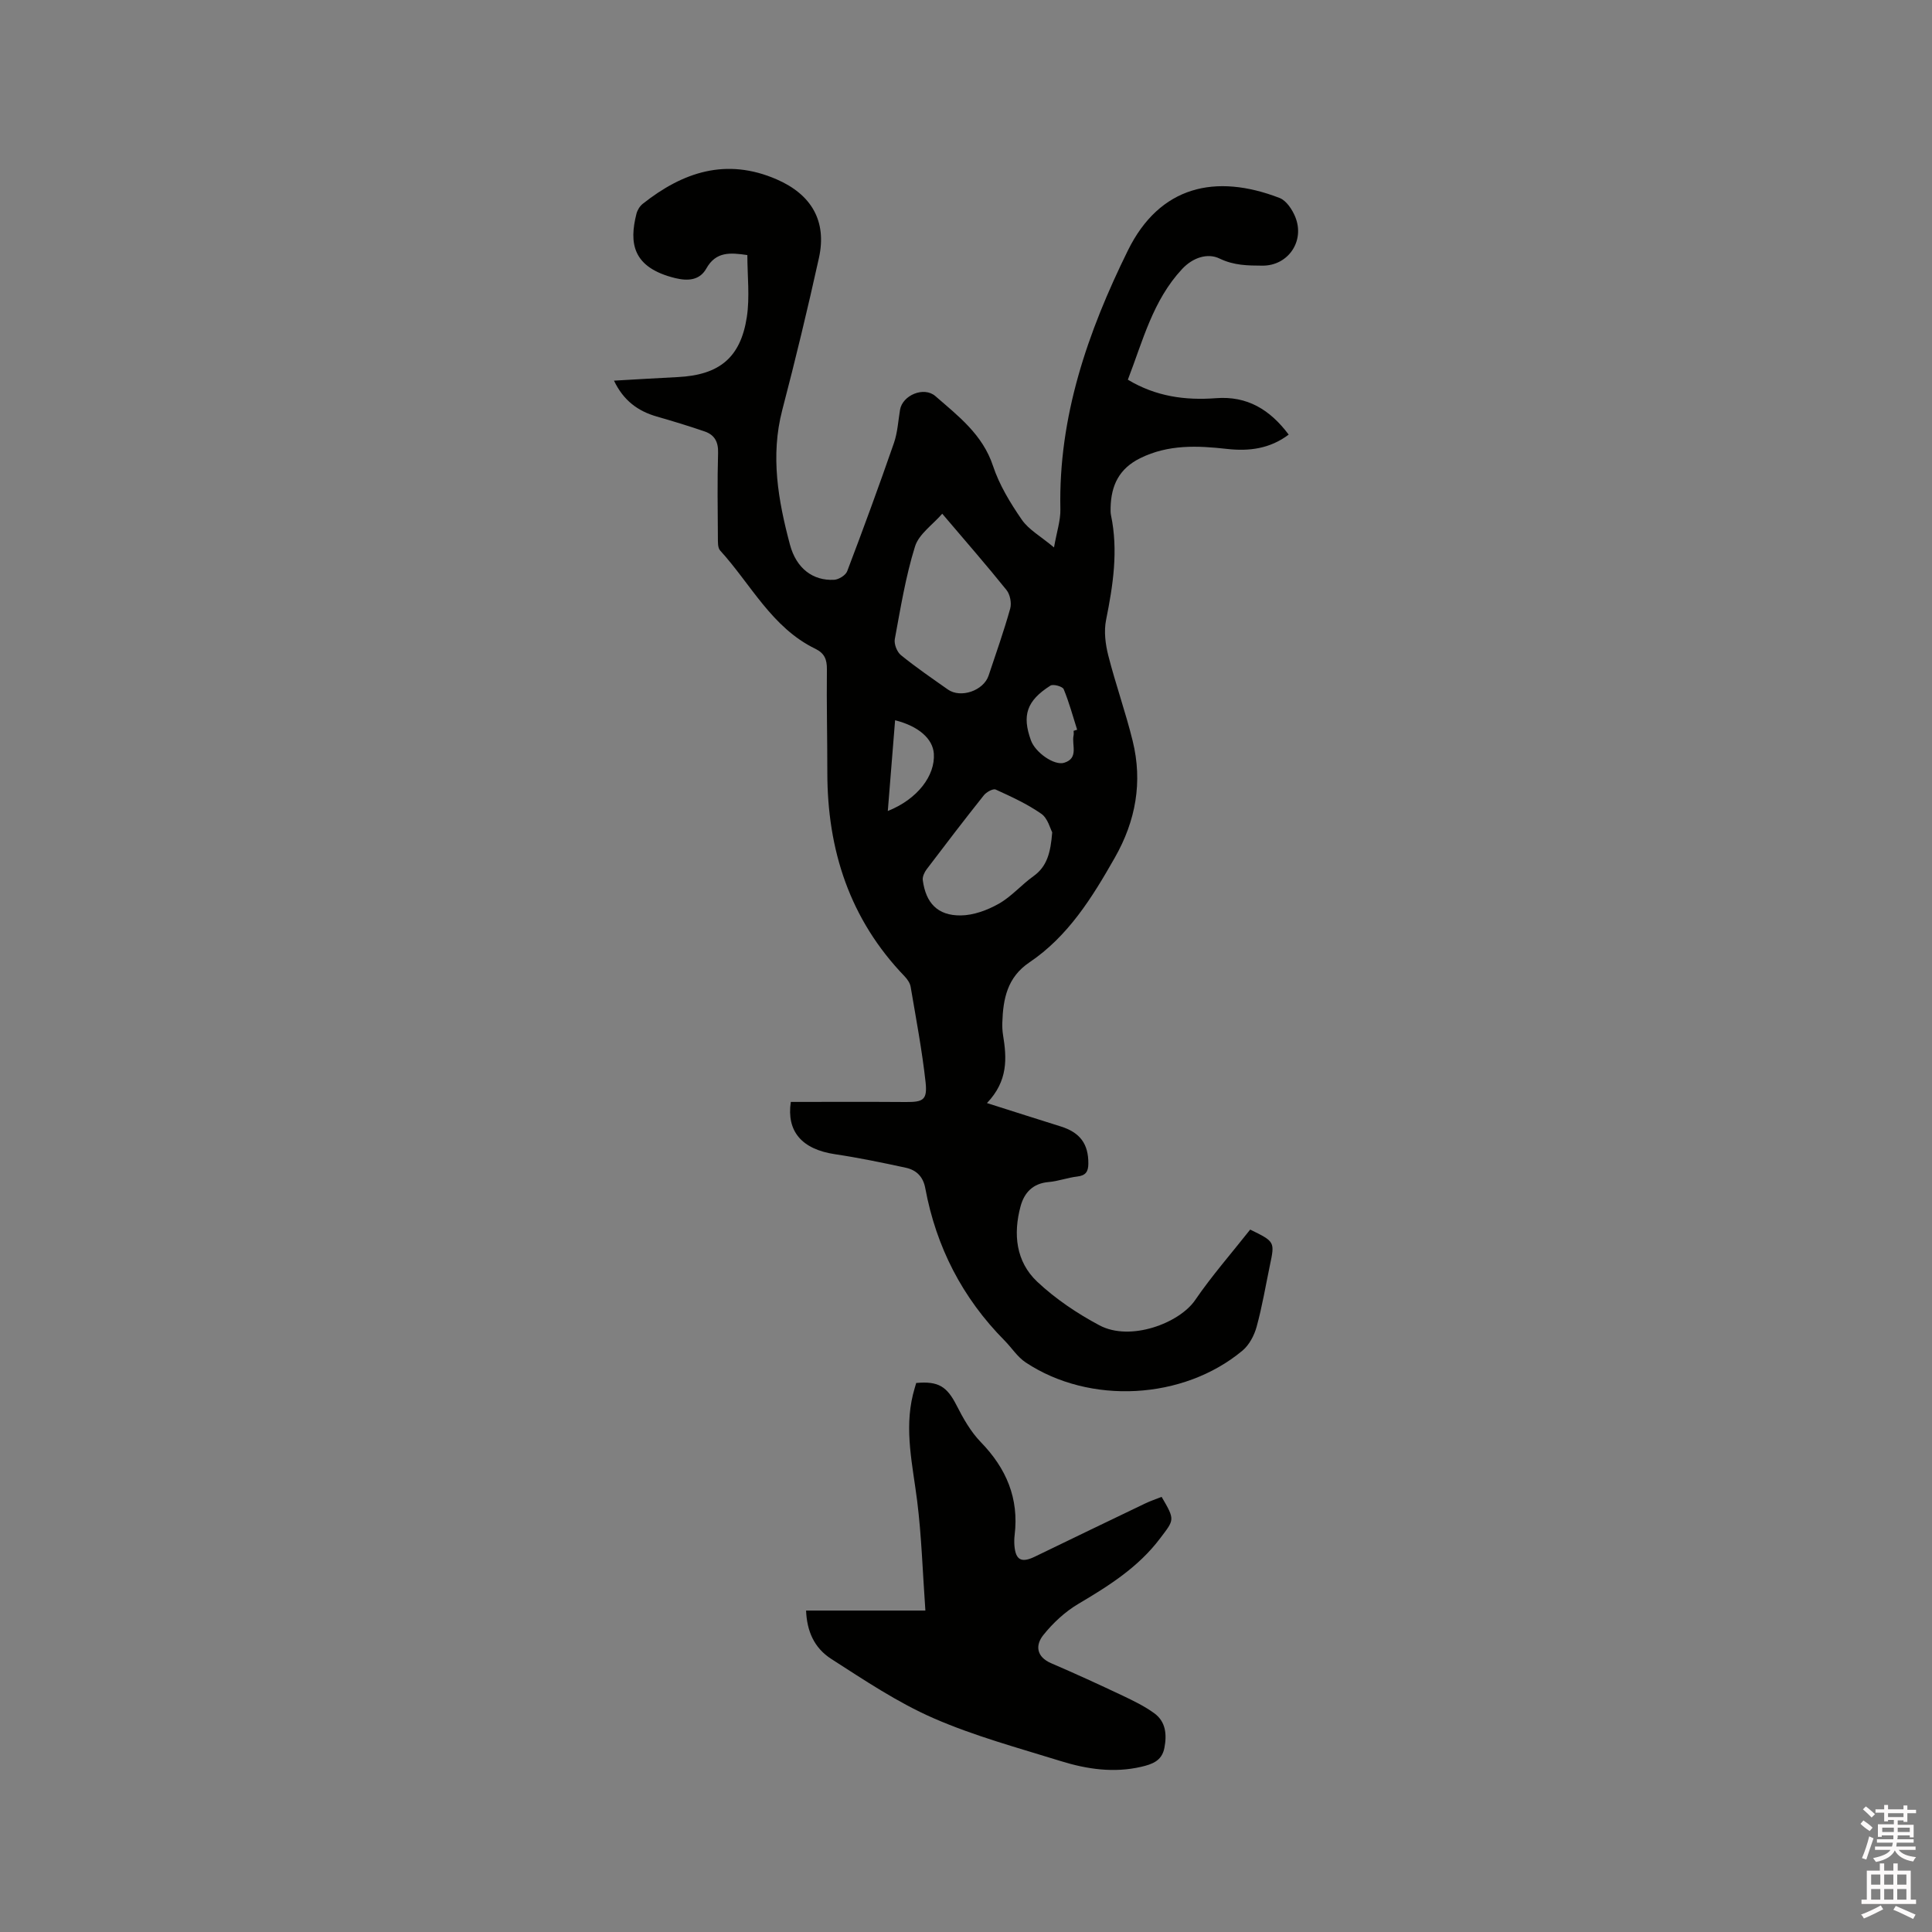 <svg enable-background="new 0 0 400 400" viewBox="0 0 400 400" xmlns="http://www.w3.org/2000/svg"><rect x="0" y="0" width="400" height="400" fill="#808080" stroke="none"/><path d="m385.2 377.6.6-.7c.6.4 1.3.9 1.9 1.5l-.6.7c-.8-.5-1.4-1-1.9-1.5zm.3 7.1c.6-1.4 1.1-2.9 1.5-4.5.3.1.6.3.9.4-.5 1.4-1 2.9-1.5 4.4zm.2-10.1.6-.6c.7.5 1.3 1.1 1.9 1.6l-.7.7c-.6-.6-1.2-1.2-1.8-1.7zm8.4-.8h.8v.9h1.8v.7h-1.8v1.8h-.8v-.3h-1.2v.9h3.3v2.6h-.8v-.4h-2.5c0 .3 0 .6-.1.8h3.4v.7h-3.5c0 .3-.1.6-.1.8h4v.7h-3.5c.7.9 1.9 1.3 3.6 1.5-.2.2-.4.5-.6.9-1.9-.3-3.2-1.1-3.8-2.3-.5 1.1-1.8 2-3.9 2.4-.2-.3-.4-.5-.6-.8 1.9-.4 3.1-.9 3.6-1.7h-3.2v-.7h3.5c.1-.2.1-.5.2-.8h-3.3v-.7h3.4c0-.2 0-.5 0-.8h-2.4v.3h-.8v-2.6h3.3v-.9h-1.2v.3h-.8v-1.8h-1.8v-.7h1.8v-.9h.8v.9h3.2zm-4.4 5.5h2.4c0-.3 0-.6 0-.9h-2.4zm1.2-3.1h3.2v-.8h-3.2zm4.4 2.2h-2.4v.9h2.5v-.9z" fill="#fcfafa"/><path d="m389.2 385.8h.9v1.5h1.9v-1.5h.9v1.5h2.7v6h1.1v.9h-11.3v-.9h1.1v-6h2.7zm.2 8.7.5.8c-1.2.6-2.5 1.3-4 1.9-.2-.3-.3-.6-.6-.8 1.6-.6 3-1.3 4.1-1.9zm-2-4.3h1.9v-2.1h-1.9zm0 3.1h1.9v-2.2h-1.9zm2.7-3.1h1.9v-2.1h-1.9zm0 3.1h1.9v-2.2h-1.9zm2.4 1.3c1.4.6 2.7 1.2 4.1 1.8l-.5.9c-1.5-.7-2.8-1.4-4.1-1.9zm2.2-6.5h-1.9v2.1h1.9zm-1.9 5.2h1.9v-2.2h-1.9z" fill="#fcfafa"/><g fill="#010100"><path d="m258.84 254.57c5.11 2.51 5.11 2.51 4.08 7.4-.89 4.25-1.6 8.55-2.75 12.72-.49 1.8-1.53 3.77-2.93 4.94-12.24 10.21-31.61 11.25-44.88 2.45-1.71-1.13-2.89-3.03-4.37-4.53-8.74-8.82-14.16-19.37-16.42-31.54-.45-2.44-1.88-3.78-4.06-4.25-4.85-1.05-9.72-2.06-14.62-2.79-6.95-1.03-10.06-4.79-9.16-10.83 8 0 15.91-.04 23.82.02 3.58.02 4.48-.42 4.08-4.12-.73-6.61-1.98-13.17-3.09-19.73-.13-.77-.68-1.57-1.24-2.16-11.37-11.81-16.02-26.15-16.01-42.27 0-7.1-.17-14.2-.09-21.3.02-2.06-.49-3.33-2.4-4.26-9.01-4.38-13.33-13.36-19.7-20.34-.53-.58-.46-1.8-.47-2.73-.04-5.83-.13-11.67.04-17.49.07-2.28-.74-3.72-2.74-4.42-3.28-1.13-6.61-2.14-9.95-3.1-3.94-1.13-6.91-3.34-8.86-7.43 4.63-.26 8.92-.53 13.21-.74 8.55-.43 12.99-3.97 14.29-12.41.64-4.18.11-8.54.11-12.85-3.57-.53-6.51-.75-8.49 2.78-1.37 2.45-3.8 2.63-6.44 1.99-8.93-2.19-9.55-7.31-8.03-13.32.19-.75.69-1.58 1.3-2.06 8.33-6.6 17.3-9.59 27.72-5.07 7.19 3.12 10.45 8.62 8.76 16.28-2.33 10.54-4.86 21.04-7.59 31.48-2.48 9.51-.85 18.72 1.59 27.87 1.32 4.95 4.78 7.51 9.14 7.28.96-.05 2.39-.93 2.71-1.77 3.35-8.8 6.59-17.65 9.68-26.55.75-2.17.88-4.57 1.26-6.86.5-3.04 4.95-4.91 7.32-2.85 4.75 4.14 9.78 7.95 11.93 14.45 1.31 3.95 3.58 7.68 5.96 11.13 1.42 2.07 3.88 3.41 6.67 5.75.58-3.28 1.37-5.6 1.32-7.89-.42-19.2 5.68-36.74 13.97-53.58 6.59-13.39 18.18-16 31.42-10.88 1.4.54 2.63 2.41 3.25 3.94 2.02 5.02-1.5 10.1-6.8 10.07-3.02-.02-5.88-.02-8.88-1.47-2.47-1.2-5.53-.22-7.75 2.16-6.08 6.51-8.14 14.9-11.24 22.92 5.79 3.49 11.89 4.31 18.23 3.83 6.47-.5 11.18 2.35 15.07 7.54-3.9 2.94-8.2 3.47-12.72 2.97-6.15-.69-12.19-.97-18.02 1.91-4.39 2.17-6.03 5.66-6.13 10.23-.01.53-.03 1.07.08 1.58 1.53 7.32.43 14.48-1.02 21.69-.47 2.34-.14 5.01.46 7.36 1.51 5.94 3.59 11.74 5.05 17.69 2.09 8.51.64 16.54-3.71 24.18-4.69 8.25-9.65 16.26-17.7 21.68-4.55 3.07-5.42 7.52-5.58 12.42-.03.84.01 1.71.14 2.54.79 4.82 1.09 9.53-3.32 14.15 5.55 1.76 10.41 3.32 15.28 4.84 4.02 1.26 5.74 3.64 5.71 7.7-.01 1.69-.57 2.47-2.31 2.67-1.99.23-3.93.97-5.92 1.14-3.24.27-5.03 2.18-5.8 5.01-1.56 5.76-.97 11.47 3.45 15.63 3.79 3.56 8.28 6.58 12.89 9.03 6.43 3.41 16.55-.49 19.78-5.2 3.47-5.07 7.53-9.7 11.42-14.63zm-63.76-148.21c-1.97 2.28-4.84 4.21-5.64 6.79-1.94 6.23-2.99 12.74-4.18 19.17-.19 1.02.45 2.65 1.26 3.31 3.11 2.53 6.43 4.8 9.72 7.12 2.66 1.88 7.4.25 8.44-2.88 1.54-4.61 3.16-9.19 4.47-13.86.32-1.15-.02-2.94-.77-3.86-4.1-5.1-8.41-10.04-13.3-15.79zm22.77 65.96c-.42-.77-.92-2.9-2.25-3.83-2.91-2.03-6.2-3.54-9.45-5.02-.55-.25-1.93.52-2.46 1.19-4.02 5.05-7.94 10.17-11.84 15.32-.46.61-.89 1.53-.8 2.24.63 4.74 3.07 7.35 7.84 7.31 2.65-.02 5.52-1.08 7.88-2.41 2.63-1.48 4.7-3.93 7.19-5.71 2.81-2.01 3.55-4.83 3.89-9.09zm4.43-21.01c.24-.08.48-.15.73-.23-.9-2.82-1.66-5.69-2.79-8.4-.23-.56-2.16-1.1-2.74-.73-4.92 3.12-5.92 6.16-4.03 11.35.91 2.5 4.82 5.26 6.88 4.62 3.07-.95 1.52-3.69 1.94-5.66.07-.3.01-.63.01-.95zm-36.96-2.19c-.51 6.33-1 12.42-1.51 18.79 6.13-2.44 9.84-7.31 9.53-11.89-.22-3.08-3.17-5.68-8.02-6.9z"/><path d="m166.89 333.45h11.99 12.71c-.57-8.03-.79-15.4-1.7-22.69-.92-7.35-2.69-14.61-.87-22.05.2-.81.45-1.61.67-2.38 4.63-.42 6.37.75 8.35 4.62 1.37 2.7 2.93 5.46 5.01 7.61 5.29 5.44 7.94 11.64 7.02 19.26-.09.73-.1 1.49-.04 2.22.25 2.96 1.46 3.58 4.18 2.27 7.61-3.69 15.23-7.36 22.86-11.02 1.12-.54 2.31-.93 3.43-1.38 2.83 4.83 2.64 4.68-.31 8.59-4.53 6.01-10.64 9.84-16.97 13.59-2.73 1.62-5.22 3.94-7.21 6.43-1.69 2.11-1.46 4.51 1.64 5.84 4.95 2.13 9.85 4.37 14.72 6.68 2.28 1.08 4.59 2.2 6.61 3.67 2.4 1.75 2.63 4.42 2.09 7.2-.52 2.66-2.52 3.36-4.8 3.89-5.66 1.31-11.21.5-16.6-1.17-8.89-2.76-17.95-5.2-26.45-8.92-7.4-3.24-14.25-7.84-21.09-12.23-3.59-2.3-5.07-5.79-5.24-10.03z"/></g></svg>